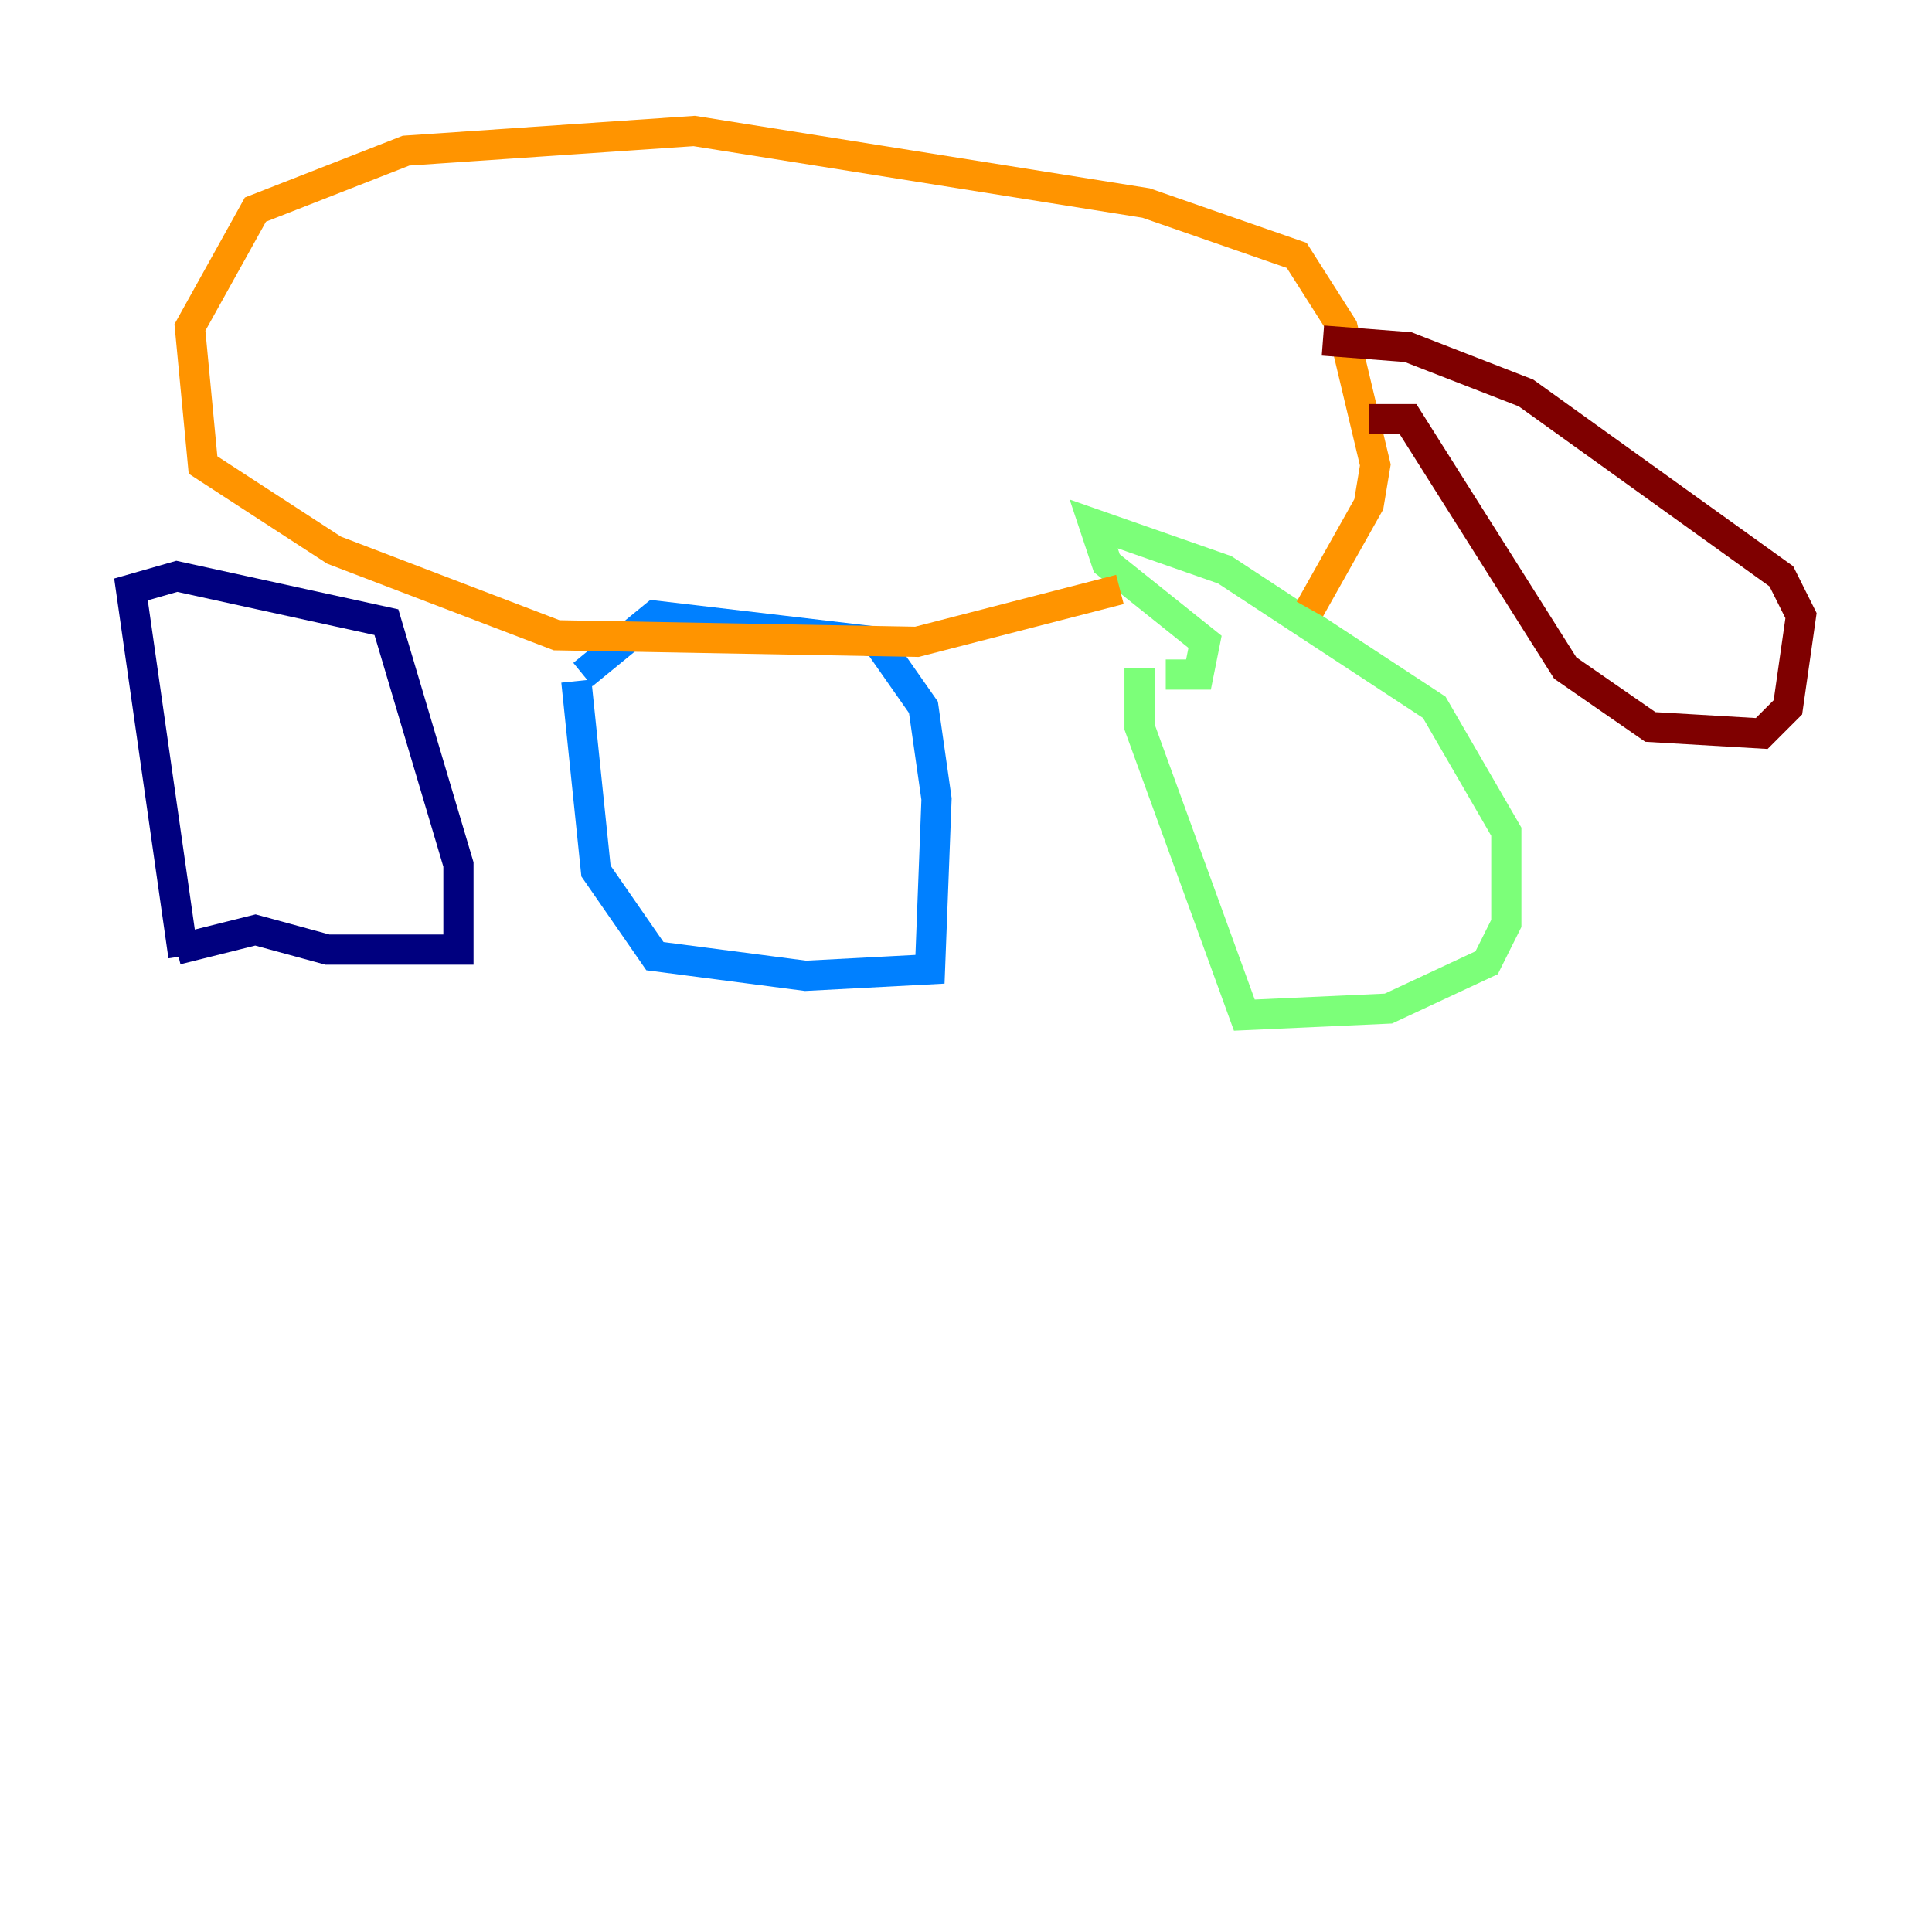 <?xml version="1.0" encoding="utf-8" ?>
<svg baseProfile="tiny" height="128" version="1.2" viewBox="0,0,128,128" width="128" xmlns="http://www.w3.org/2000/svg" xmlns:ev="http://www.w3.org/2001/xml-events" xmlns:xlink="http://www.w3.org/1999/xlink"><defs /><polyline fill="none" points="12.149,63.349 8.678,39.051 11.715,38.183 25.6,41.22 30.373,57.275 30.373,62.915 21.695,62.915 16.922,61.614 11.715,62.915" stroke="#00007f" stroke-width="2" /><polyline fill="none" points="38.183,45.125 39.485,57.709 43.39,63.349 53.37,64.651 61.614,64.217 62.047,52.936 61.18,46.861 58.142,42.522 43.39,40.786 38.617,44.691" stroke="#0080ff" stroke-width="2" /><polyline fill="none" points="75.498,44.258 75.498,48.163 82.441,67.254 91.986,66.82 98.495,63.783 99.797,61.18 99.797,55.105 95.024,46.861 81.139,37.749 72.461,34.712 73.329,37.315 79.837,42.522 79.403,44.691 77.234,44.691" stroke="#7cff79" stroke-width="2" /><polyline fill="none" points="74.197,39.051 60.746,42.522 36.881,42.088 22.129,36.447 13.451,30.807 12.583,21.695 16.922,13.885 26.902,9.98 45.993,8.678 75.932,13.451 85.912,16.922 88.949,21.695 91.119,30.807 90.685,33.41 86.78,40.352" stroke="#ff9400" stroke-width="2" /><polyline fill="none" points="90.685,27.77 93.288,27.77 103.702,44.258 109.342,48.163 116.719,48.597 118.454,46.861 119.322,40.786 118.02,38.183 101.098,26.034 93.288,22.997 87.647,22.563" stroke="#7f0000" stroke-width="2" /></svg>